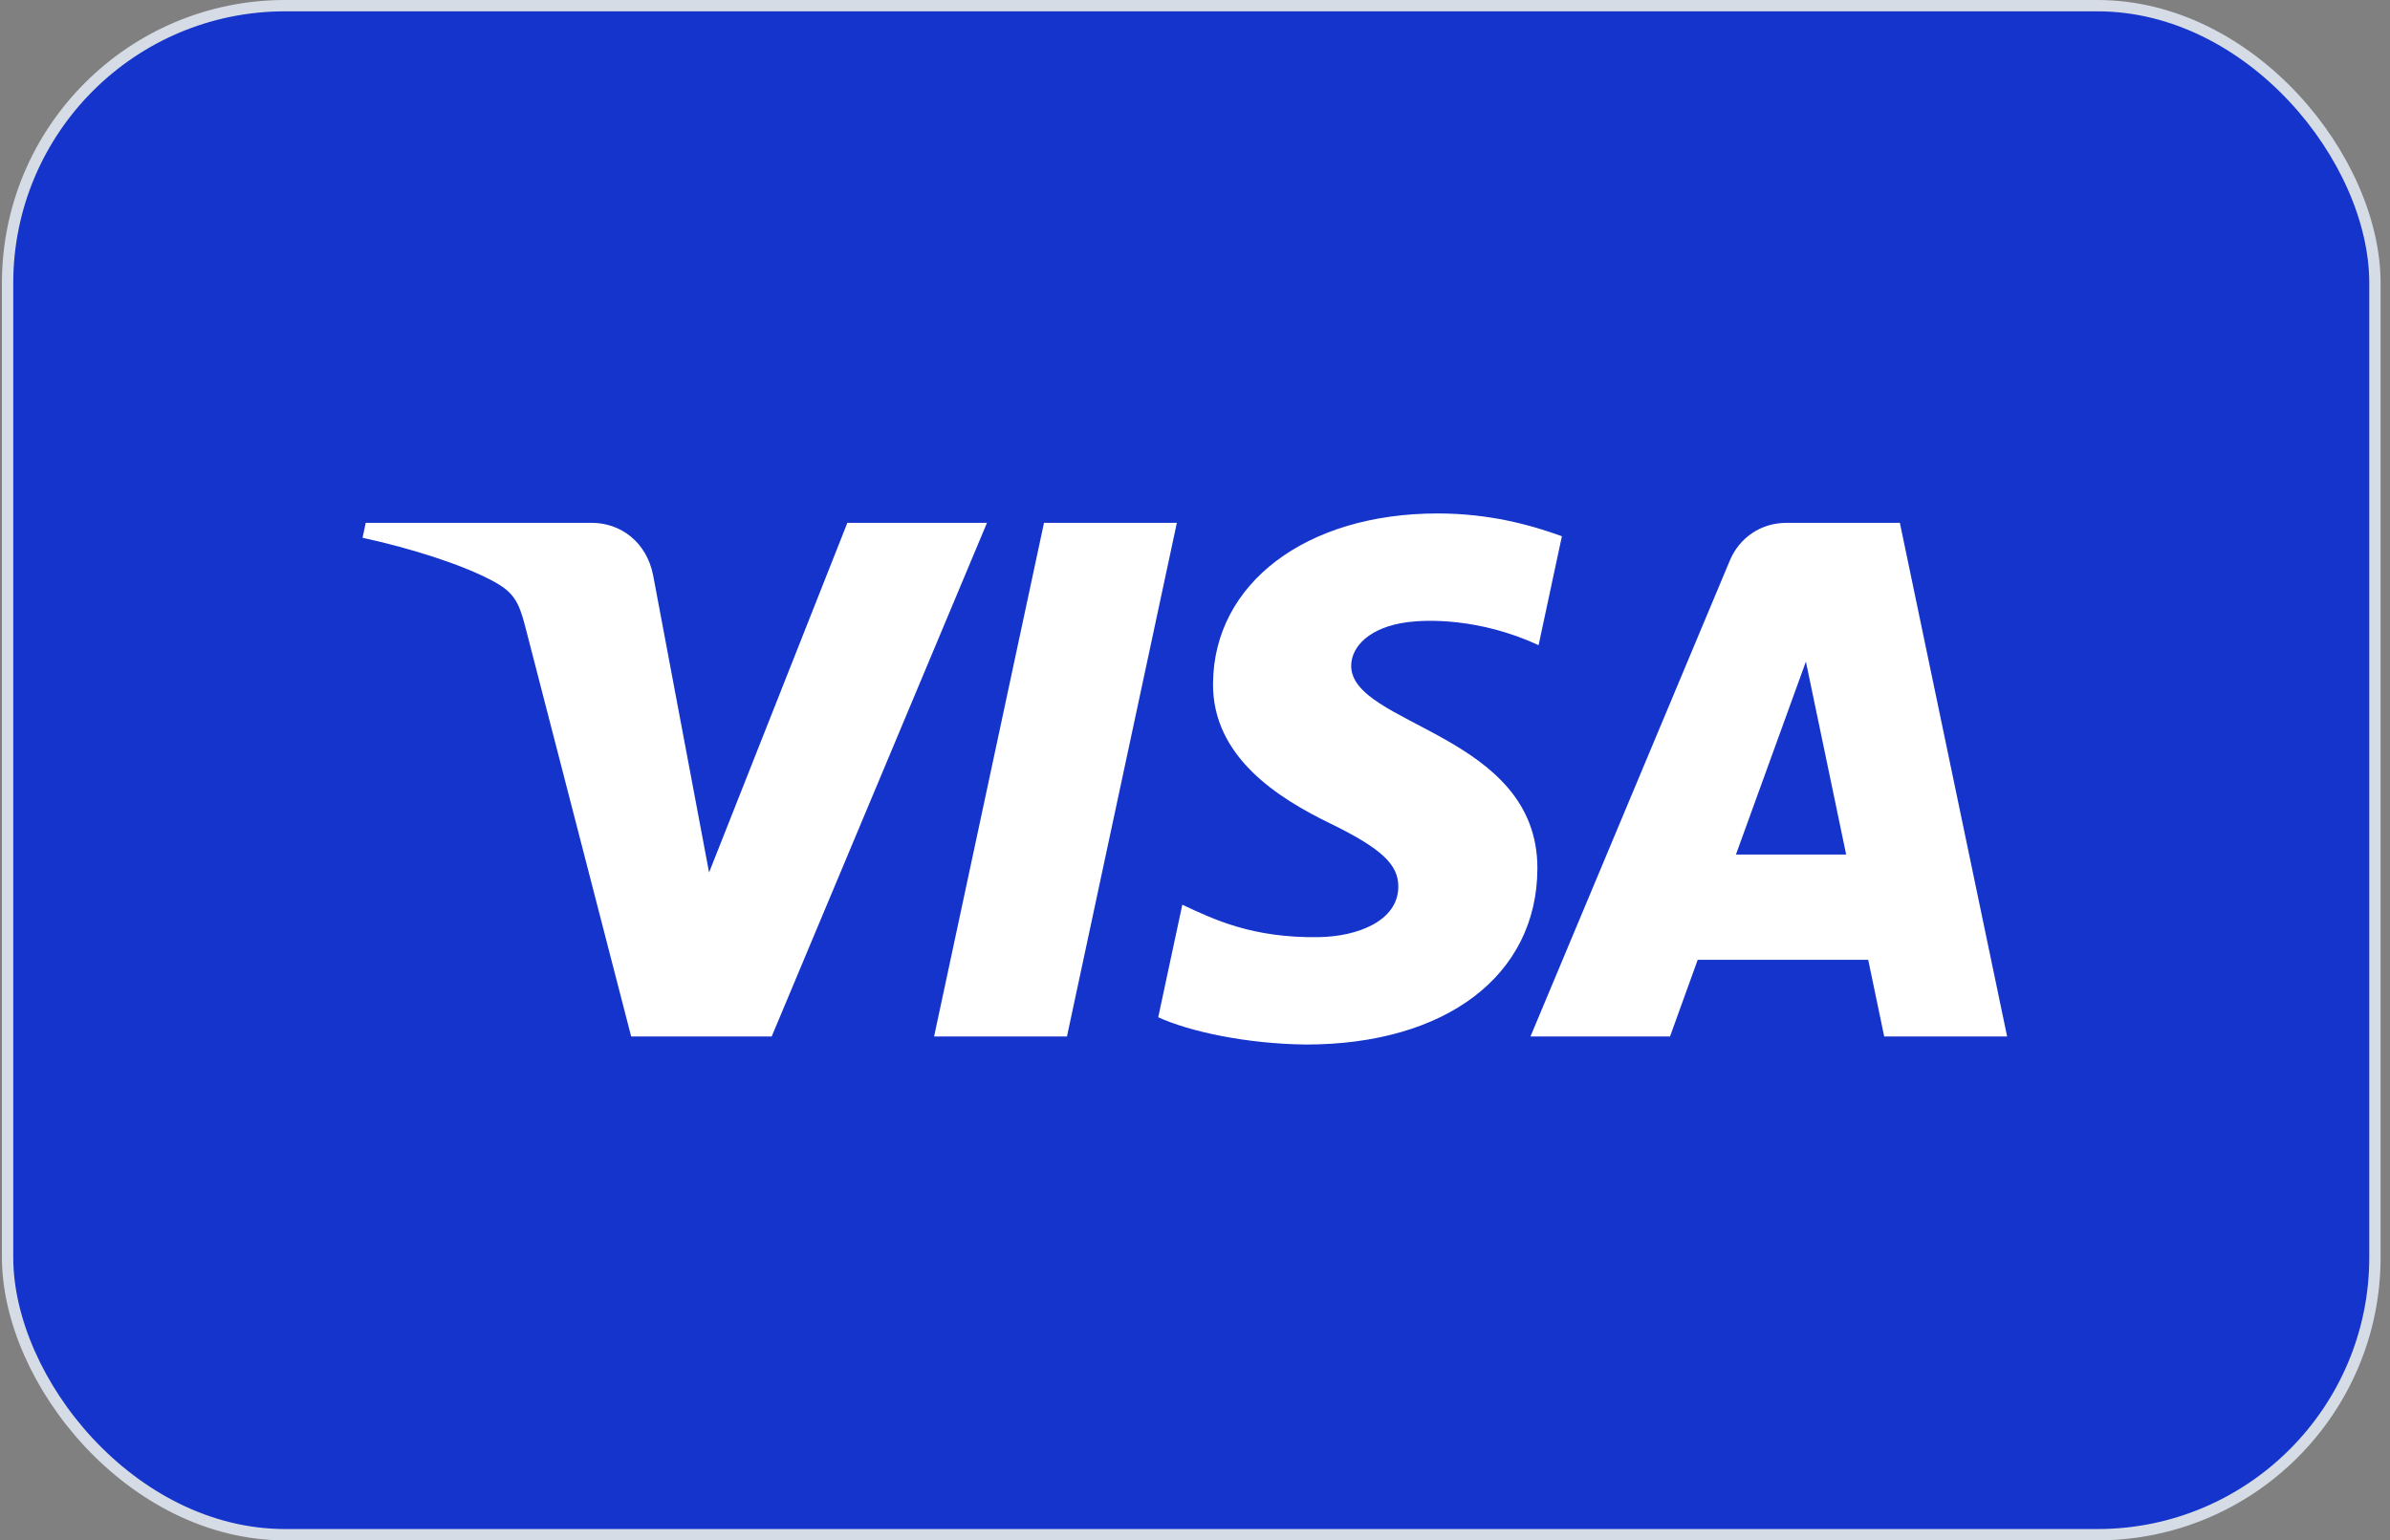 <svg width="211" height="136" viewBox="0 0 211 136" fill="none" xmlns="http://www.w3.org/2000/svg">
<rect x="0" y="0" width="211" height="136" fill="#808080" stroke="none"/>
<rect x="0.67" y="0.5" width="209" height="135" rx="24.5" fill="#1434CB"/>
<path d="M103.898 46.163L94.196 91.514H82.465L92.168 46.163H103.898ZM153.257 75.446L159.433 58.415L162.987 75.446H153.257ZM166.346 91.514H177.198L167.729 46.163H157.712C155.462 46.163 153.563 47.472 152.717 49.49L135.116 91.514H147.436L149.882 84.742H164.934L166.346 91.514ZM135.728 76.706C135.778 64.737 119.175 64.078 119.29 58.731C119.324 57.102 120.876 55.374 124.265 54.93C125.949 54.71 130.578 54.542 135.834 56.961L137.892 47.344C135.069 46.319 131.436 45.333 126.917 45.333C115.322 45.333 107.161 51.498 107.092 60.326C107.019 66.854 112.918 70.497 117.363 72.667C121.934 74.891 123.47 76.315 123.45 78.303C123.419 81.347 119.804 82.688 116.43 82.741C110.531 82.834 107.108 81.149 104.379 79.877L102.253 89.814C104.993 91.073 110.053 92.167 115.302 92.223C127.625 92.223 135.688 86.134 135.728 76.706ZM87.134 46.163L68.127 91.514H55.723L46.37 55.321C45.802 53.091 45.308 52.276 43.581 51.336C40.764 49.807 36.106 48.37 32.008 47.48L32.288 46.163H52.25C54.793 46.163 57.083 47.856 57.66 50.786L62.6 77.031L74.808 46.163H87.134Z" fill="white"/>
<rect x="0.67" y="0.5" width="209" height="135" rx="24.5" stroke="#D6DCE5"/>
</svg>
